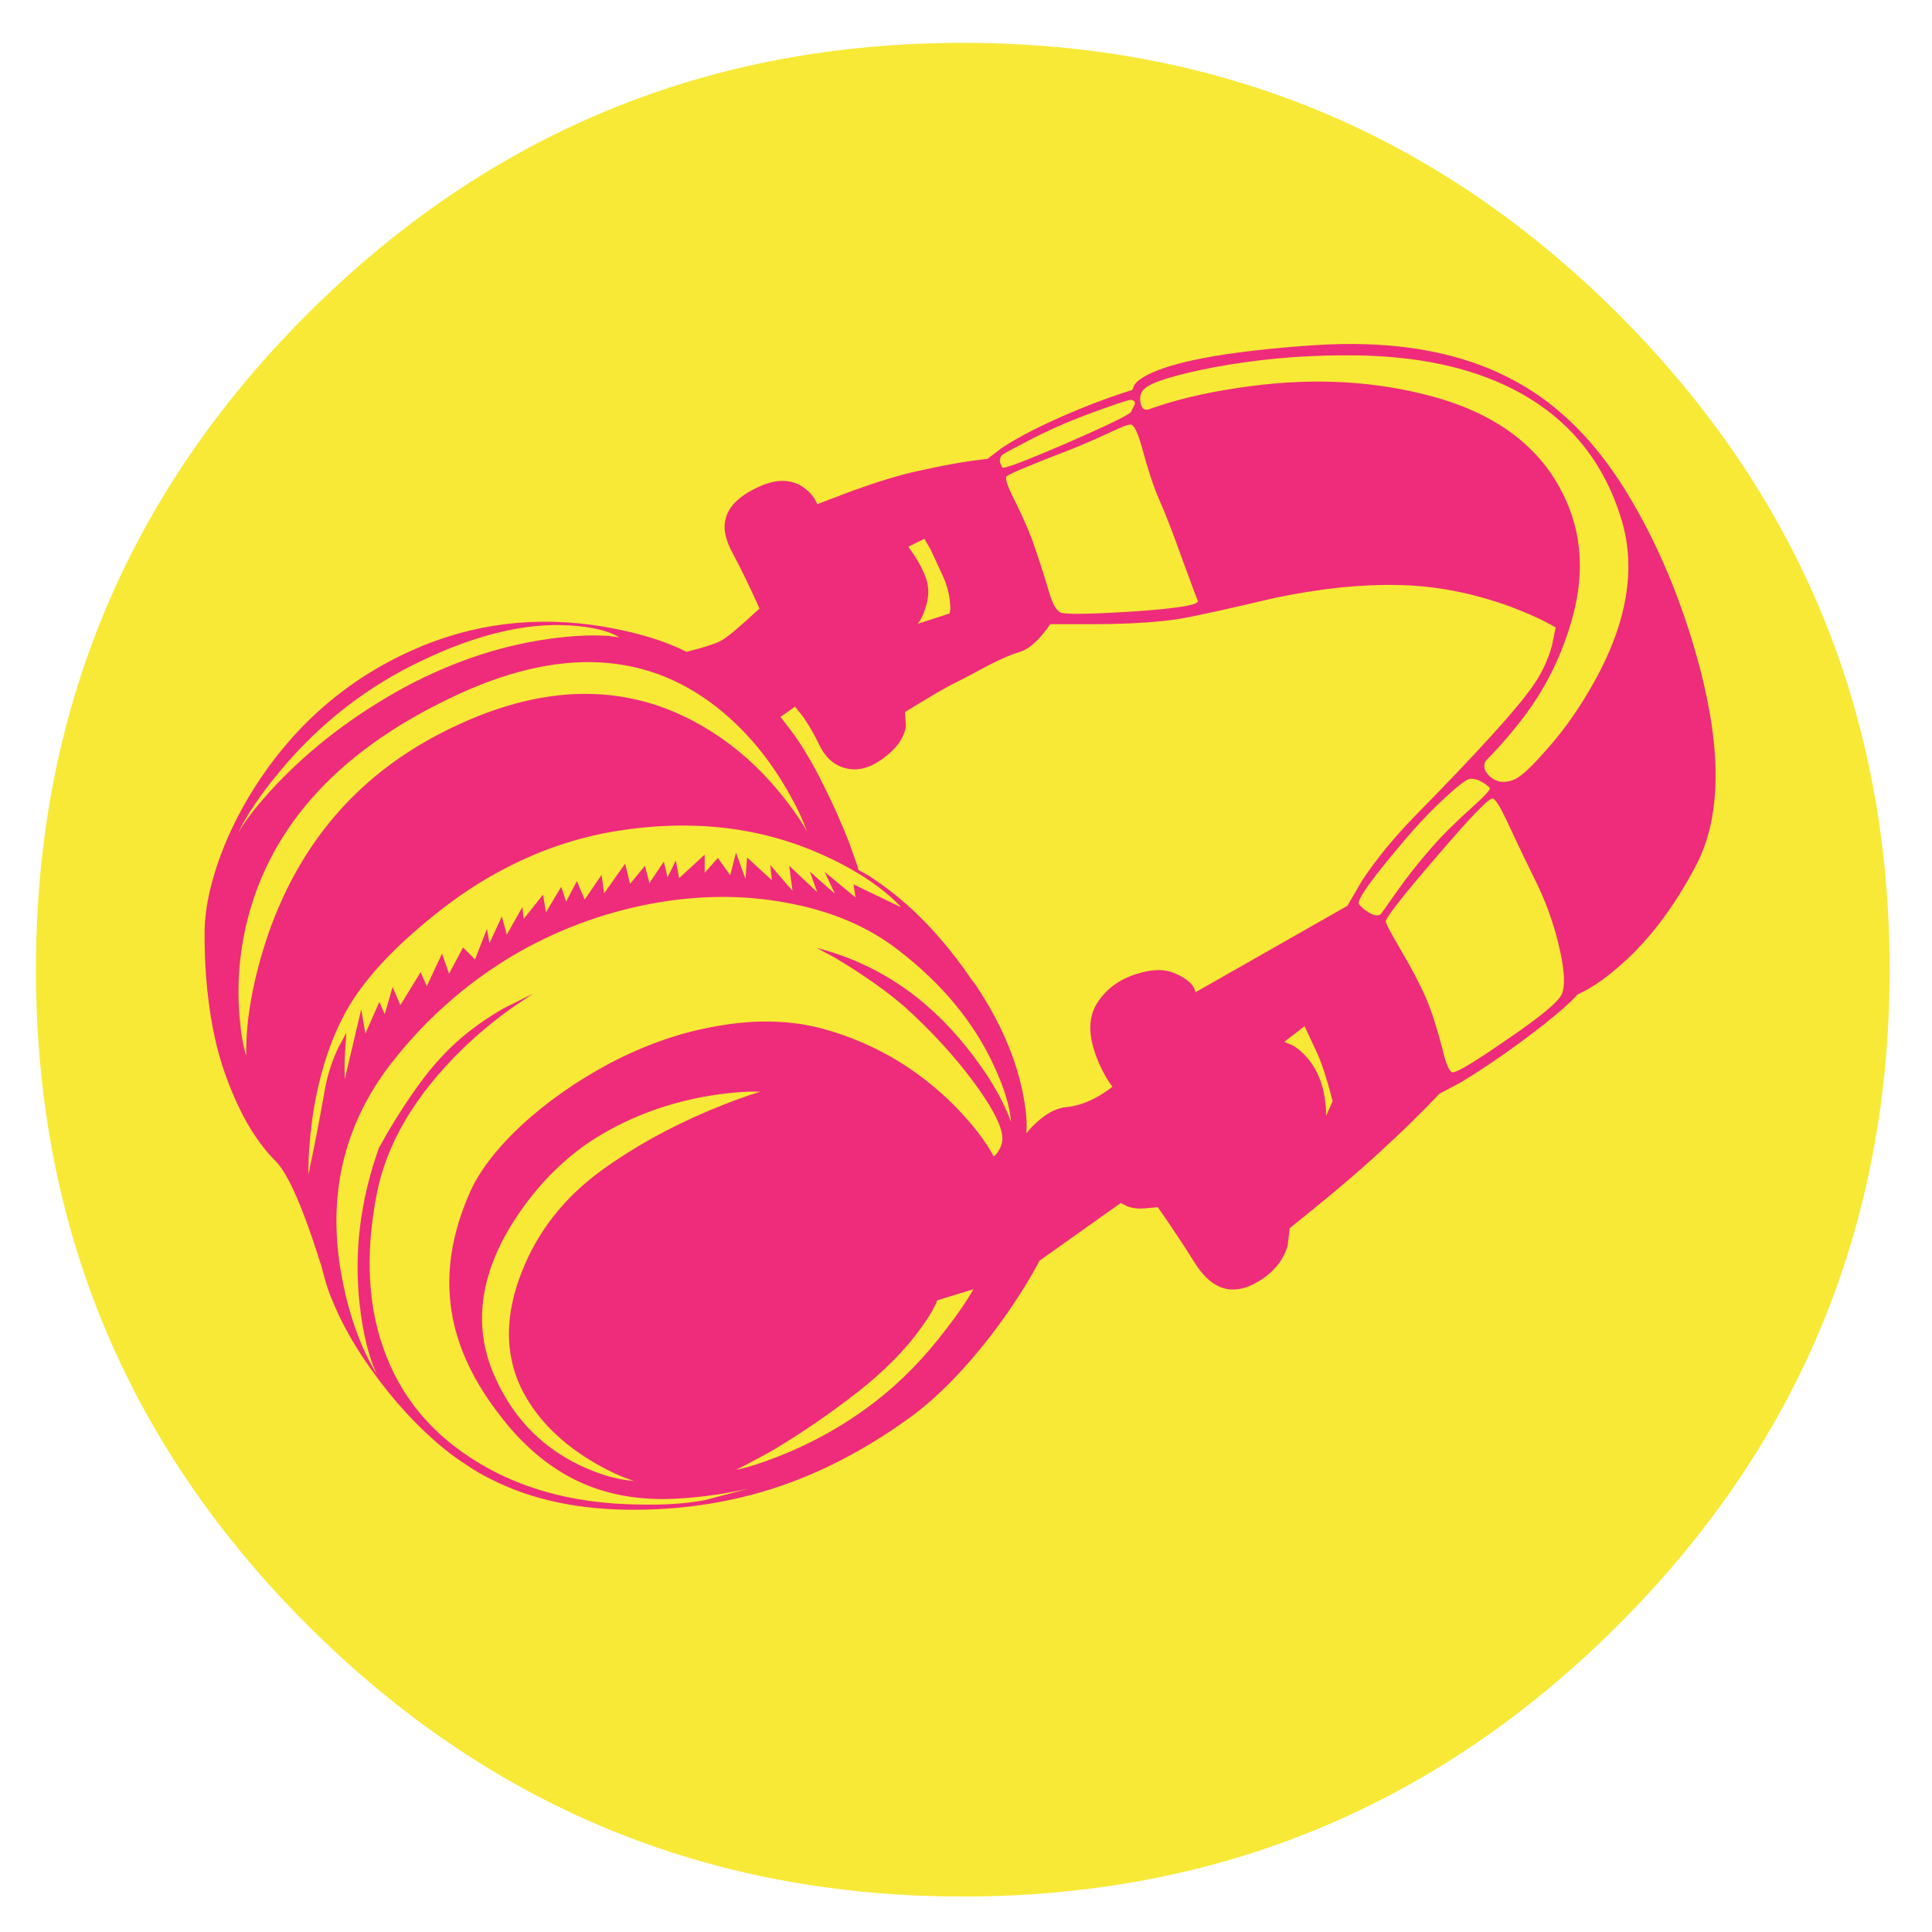 <?xml version="1.0" encoding="utf-8"?>
<!-- Generator: Adobe Illustrator 16.0.0, SVG Export Plug-In . SVG Version: 6.00 Build 0)  -->
<!DOCTYPE svg PUBLIC "-//W3C//DTD SVG 1.1//EN" "http://www.w3.org/Graphics/SVG/1.1/DTD/svg11.dtd">
<svg version="1.1" id="Layer_1" xmlns="http://www.w3.org/2000/svg" xmlns:xlink="http://www.w3.org/1999/xlink" x="0px" y="0px"
	 width="300px" height="300px" viewBox="0 0 300 300" enable-background="new 0 0 300 300" xml:space="preserve">
<g>
	<path fill-rule="evenodd" clip-rule="evenodd" fill="#F8E937" d="M293.42,150.574c0,39.734-14.041,73.644-42.125,101.728
		c-28.128,28.127-62.059,42.189-101.795,42.189s-73.667-14.063-101.794-42.189C19.623,224.218,5.581,190.308,5.581,150.574
		c0-39.779,14.042-73.71,42.125-101.795C75.833,20.695,109.764,6.653,149.5,6.653s73.667,14.042,101.795,42.125
		C279.379,76.864,293.42,110.794,293.42,150.574z"/>
	<path fill-rule="evenodd" clip-rule="evenodd" fill="#EE2C7B" d="M39.448,122.403c6.146-9.689,14.297-16.816,24.455-21.384
		c9.39-4.225,19.335-5.462,29.835-3.713c5.206,0.896,9.494,2.199,12.867,3.906l2.176-0.575c1.58-0.47,2.646-0.854,3.201-1.154
		c0.94-0.511,2.923-2.177,5.955-4.993c-1.494-3.329-2.881-6.19-4.162-8.579c-1.152-2.092-1.516-3.884-1.089-5.378
		c0.47-1.962,2.22-3.627,5.251-4.994c2.774-1.237,5.099-1.152,6.979,0.255c0.939,0.684,1.601,1.516,1.984,2.497l5.376-2.047
		c4.142-1.494,7.513-2.519,10.117-3.074c4.14-0.939,7.789-1.58,10.947-1.92l2.178-1.665c2.092-1.366,4.565-2.712,7.427-4.034
		c4.565-2.091,8.856-3.757,12.869-4.994l0.318-0.769c0.426-0.641,1.345-1.28,2.754-1.921c4.396-1.963,12.59-3.371,24.583-4.225
		c13.06-0.939,23.837,1.003,32.331,5.826c6.402,3.584,11.929,9.134,16.581,16.646c4.993,8.11,8.856,17.328,11.588,27.657
		c3.414,13.104,3.225,23.281-0.575,30.537c-3.543,6.787-7.684,12.166-12.421,16.132c-1.492,1.282-2.944,2.327-4.354,3.14
		l-1.729,0.896c-0.256,0.342-0.831,0.916-1.728,1.727c-1.838,1.667-4.334,3.65-7.491,5.954c-3.158,2.305-6.124,4.29-8.898,5.955
		l-3.266,1.729c-2.604,2.773-5.656,5.762-9.156,8.963c-3.498,3.242-8.194,7.214-14.083,11.906l-0.32,2.69
		c-0.598,2.091-1.898,3.819-3.905,5.184c-4.226,2.862-7.747,2.006-10.563-2.559c-0.981-1.58-2.219-3.48-3.713-5.698l-1.985-2.882
		l-2.113,0.192c-0.938,0.085-1.813-0.021-2.624-0.321l-1.024-0.511l-12.612,8.963c-1.324,2.562-3.138,5.484-5.442,8.771
		c-1.664,2.348-3.35,4.503-5.058,6.466c-3.028,3.542-6.081,6.466-9.153,8.771c-6.274,4.608-12.678,8.11-19.208,10.5
		c-7.468,2.73-15.429,4.12-23.878,4.161c-8.666,0.043-16.135-1.536-22.409-4.737c-1.323-0.64-2.603-1.387-3.84-2.239
		c-1.623-1.025-3.18-2.2-4.674-3.522c-2.561-2.22-5.036-4.802-7.426-7.746c-3.884-4.824-6.765-9.518-8.643-14.085
		c-0.598-1.364-1.067-2.754-1.409-4.161c-0.299-1.154-0.491-1.814-0.576-1.983c-0.769-2.478-1.579-4.846-2.433-7.108
		c-1.665-4.396-3.158-7.256-4.482-8.578c-2.645-2.646-4.908-6.253-6.786-10.82c-0.981-2.349-1.792-4.821-2.433-7.425
		c-1.237-5.295-1.835-11.121-1.792-17.479c0.043-2.987,0.682-6.36,1.921-10.116C35.052,130.342,36.973,126.33,39.448,122.403z
		 M38.295,143.337c-1.153,4.865-1.515,9.754-1.088,14.661c0.213,2.477,0.554,4.462,1.023,5.955
		c-0.085-5.634,1.068-11.973,3.458-19.015c4.908-14,13.765-24.328,26.568-30.987c16.006-8.322,30.325-8.278,42.958,0.128
		c3.928,2.604,7.449,5.891,10.564,9.86c1.58,2.006,2.753,3.734,3.521,5.186c-0.555-1.664-1.472-3.629-2.754-5.891
		c-2.56-4.566-5.612-8.45-9.153-11.652c-11.27-10.2-25.248-11.502-41.935-3.905C53.063,116.086,42.009,127.973,38.295,143.337z
		 M43.609,119.586c-3.073,3.67-5.292,6.937-6.658,9.796c1.195-2.092,3.18-4.61,5.954-7.555c5.549-5.847,12.185-10.883,19.911-15.108
		c7.81-4.184,15.727-6.744,23.751-7.684c3.97-0.47,7.171-0.491,9.604-0.063c-1.665-1.025-4.226-1.644-7.684-1.857
		c-6.784-0.428-14.424,1.387-22.919,5.442C57.075,106.568,49.755,112.244,43.609,119.586z M233.497,59.726
		c-6.788-3.116-15.067-4.631-24.842-4.546c-6.786,0-13.507,0.62-20.166,1.857c-5.933,1.152-9.498,2.241-10.692,3.265
		c-0.639,0.511-0.873,1.238-0.704,2.177c0.173,0.939,0.599,1.301,1.282,1.088c4.01-1.453,8.619-2.562,13.827-3.329
		c10.286-1.579,19.89-1.259,28.81,0.96c10.03,2.432,17.029,7.17,20.999,14.211c3.5,6.146,4.226,12.954,2.177,20.423
		c-1.538,5.634-4.012,10.735-7.427,15.302c-1.792,2.389-3.798,4.715-6.019,6.978c-0.511,0.769-0.297,1.6,0.641,2.497
		c1.066,0.897,2.306,1.046,3.714,0.448c0.981-0.384,2.539-1.792,4.674-4.226c2.562-2.815,4.843-5.932,6.85-9.347
		c5.805-9.73,7.554-18.566,5.25-26.505C248.967,71.122,242.843,64.037,233.497,59.726z M216.979,90.84
		c-5.634-0.127-11.95,0.534-18.951,1.984c-7.042,1.666-11.864,2.732-14.469,3.201c-3.242,0.556-7.64,0.854-13.187,0.896h-7.3
		c-0.383,0.598-0.874,1.238-1.473,1.921c-1.151,1.323-2.282,2.134-3.393,2.433c-1.151,0.342-2.731,1.024-4.738,2.049
		c-2.433,1.322-4.311,2.304-5.633,2.944c-1.366,0.727-2.988,1.666-4.866,2.816l-2.433,1.474l0.129,2.242
		c-0.298,1.792-1.431,3.412-3.394,4.864c-2.176,1.665-4.267,2.177-6.273,1.538c-1.665-0.513-2.945-1.729-3.84-3.65
		c-0.684-1.45-1.495-2.859-2.435-4.225l-1.281-1.601l-2.24,1.601l1.92,2.497c1.622,2.263,3.179,4.908,4.674,7.939
		c1.536,3.029,2.923,6.145,4.162,9.346c0.511,1.453,0.938,2.668,1.279,3.649c0,0.128,0.022,0.235,0.065,0.32l1.6,0.896
		c1.323,0.854,2.71,1.857,4.162,3.009c4.311,3.5,8.259,7.895,11.843,13.189c0.213,0.254,0.427,0.532,0.641,0.83
		c3.713,5.592,6.126,11.098,7.233,16.519c0.557,2.733,0.749,4.886,0.577,6.466c0.47-0.599,1.089-1.238,1.855-1.922
		c1.495-1.322,2.989-2.047,4.482-2.176c1.495-0.129,3.116-0.684,4.865-1.664c0.854-0.512,1.58-1.002,2.176-1.473
		c-0.98-1.323-1.813-2.88-2.495-4.673c-1.365-3.587-1.236-6.486,0.384-8.706c1.407-2.006,3.394-3.395,5.955-4.162
		c2.389-0.771,4.396-0.771,6.016,0c1.282,0.555,2.179,1.215,2.689,1.983c0.214,0.342,0.321,0.64,0.321,0.897l23.623-13.444
		l2.307-3.971c2.219-3.328,4.949-6.657,8.194-9.987c9.688-9.859,15.771-16.561,18.245-20.103c1.366-1.921,2.368-4.032,3.01-6.336
		l0.576-2.818c-1.793-1.067-4.162-2.156-7.107-3.264C228.567,92.036,222.741,90.924,216.979,90.84z M176.197,62.8
		c0.128-0.386-0.064-0.619-0.576-0.705c-0.214-0.043-1.387,0.319-3.521,1.089c-2.475,0.853-4.823,1.75-7.042,2.688
		c-2.264,0.981-4.417,2.028-6.466,3.137c-1.922,0.981-2.945,1.559-3.073,1.729c-0.214,0.341-0.299,0.661-0.257,0.959
		c0.043,0.215,0.17,0.512,0.385,0.896c0.213,0.257,3.543-1.003,9.987-3.778c6.445-2.815,9.773-4.438,9.987-4.866
		C175.749,63.695,175.941,63.311,176.197,62.8z M157.374,77.332c1.58,3.159,2.71,5.805,3.394,7.938
		c0.768,2.22,1.536,4.63,2.305,7.234c0.514,1.537,1.068,2.412,1.664,2.625c0.94,0.299,4.738,0.234,11.396-0.193
		c6.872-0.469,10.158-1.023,9.859-1.664c-0.129-0.256-0.896-2.304-2.305-6.146c-1.452-4.097-2.689-7.298-3.712-9.603
		c-0.813-1.835-1.688-4.481-2.626-7.939c-0.641-2.348-1.217-3.563-1.729-3.651c-0.298-0.084-1.387,0.321-3.266,1.217
		c-2.689,1.238-4.759,2.134-6.21,2.69c-5.889,2.262-9.154,3.628-9.794,4.096C156.01,74.152,156.352,75.283,157.374,77.332z
		 M200.781,162.352c1.066,0.641,2.007,1.537,2.816,2.689c1.11,1.578,1.815,3.414,2.114,5.506c0.169,1.066,0.232,1.983,0.191,2.754
		l1.022-2.304c-0.895-3.543-1.749-6.147-2.56-7.813l-1.792-3.841l-3.138,2.434L200.781,162.352z M230.039,121.379
		c-0.64-0.342-1.216-0.492-1.729-0.45c-0.512,0.043-1.707,0.918-3.584,2.625c-1.964,1.793-3.843,3.714-5.634,5.761
		c-5.805,6.743-8.494,10.436-8.067,11.076c0.341,0.47,0.875,0.918,1.601,1.345c0.811,0.47,1.408,0.534,1.792,0.192
		c0.085-0.084,0.876-1.196,2.368-3.331c1.709-2.432,3.544-4.758,5.508-6.978c1.621-1.878,3.819-4.055,6.593-6.53
		c1.836-1.665,2.647-2.582,2.433-2.753C230.936,121.955,230.508,121.633,230.039,121.379z M231.833,124.003
		c-0.471-0.257-3.373,2.731-8.708,8.963c-5.294,6.147-7.939,9.518-7.939,10.114c0,0.299,0.728,1.688,2.177,4.161
		c1.792,3.031,3.158,5.636,4.098,7.812c0.811,1.878,1.665,4.544,2.562,8.003c0.554,2.348,1.088,3.501,1.6,3.457
		c0.812-0.088,3.649-1.813,8.515-5.187c5.079-3.455,7.875-5.782,8.387-6.978c0.556-1.366,0.406-3.84-0.447-7.426
		c-0.854-3.713-2.198-7.363-4.034-10.948c-0.853-1.707-2.22-4.566-4.097-8.58C232.963,125.305,232.259,124.173,231.833,124.003z
		 M144.506,85.335l-0.96-1.665l-2.497,1.218l0.96,1.408c0.768,1.152,1.366,2.325,1.792,3.521c0.513,1.494,0.449,3.116-0.192,4.866
		c-0.298,0.896-0.661,1.621-1.086,2.177l4.928-1.601c0.129-0.384,0.15-0.918,0.064-1.6c-0.085-1.323-0.427-2.668-1.023-4.035
		C145.851,88.216,145.189,86.786,144.506,85.335z M56.733,160.494l2.176-4.93l0.833,1.922l1.216-4.226l1.217,2.818l3.137-5.123
		l0.96,2.177l2.369-5.057l1.087,3.137l2.177-4.097l1.856,1.857l1.857-4.739l0.384,2.242l1.92-4.163l0.769,2.817l2.433-4.29
		l0.192,1.857l3.008-3.778l0.45,2.753l2.369-3.968l0.768,2.304l1.665-3.201l1.215,2.88l2.625-3.841l0.384,2.881l3.267-4.61
		l0.767,3.137l2.305-2.817l0.704,2.69l2.24-3.331l0.577,2.434l1.28-2.625l0.511,2.752l3.971-3.649v2.818l2.048-2.304l1.921,2.688
		l0.894-3.522l1.474,4.097l0.256-3.33l3.841,3.521l-0.255-2.369l3.458,4.035l-0.514-3.906l4.354,4.098l-1.153-3.201l3.906,3.457
		l-1.601-3.394l4.801,3.97l-0.32-2.049l7.427,3.586c-2.006-2.177-4.737-4.227-8.195-6.147c-0.981-0.554-2.027-1.088-3.137-1.601
		c-9.988-4.736-21.106-6.082-33.355-4.033c-5.762,0.983-11.311,2.86-16.647,5.634c-3.84,1.963-7.575,4.417-11.204,7.362
		c-6.358,5.08-10.883,9.988-13.572,14.726c-2.646,4.737-4.439,10.415-5.377,17.03c-0.427,3.329-0.619,6.167-0.577,8.514
		c0.939-4.48,1.75-8.663,2.434-12.547c0.384-2.434,1.088-4.762,2.112-6.98l1.344-2.496l-0.191,2.882
		c-0.086,1.194-0.107,2.646-0.064,4.354l2.561-10.885L56.733,160.494z M78.052,156.654l4.737-2.369l-3.328,2.24
		c-2.688,1.922-5.208,4.014-7.555,6.273c-7.468,7.258-11.95,14.854-13.444,22.792c-1.835,9.603-1.302,17.99,1.6,25.16
		c2.903,7.342,8.174,13.104,15.814,17.286c6.486,3.543,14.063,5.4,22.728,5.57c4.311,0.128,7.98-0.106,11.011-0.704l6.53-1.729
		c-1.109,0.257-2.433,0.515-3.969,0.769c-3.542,0.555-6.744,0.832-9.603,0.832c-4.311-0.043-8.237-0.809-11.781-2.305
		c-4.822-2.047-9.112-5.484-12.868-10.306c-4.353-5.506-6.956-11.033-7.81-16.583c-0.939-5.891,0.021-12.056,2.881-18.501
		c1.495-3.33,4.182-6.808,8.067-10.436c3.968-3.627,8.515-6.808,13.636-9.541c5.548-2.9,11.076-4.822,16.582-5.76
		c6.146-1.109,11.781-0.939,16.901,0.512c7.64,2.178,14.299,6.104,19.976,11.781c2.816,2.859,4.865,5.505,6.146,7.938
		c0.299-0.213,0.555-0.514,0.768-0.896c0.513-0.812,0.684-1.688,0.513-2.625c-0.341-1.878-1.878-4.652-4.61-8.324
		c-2.944-3.925-6.422-7.703-10.436-11.331c-2.774-2.433-6.402-4.994-10.883-7.681l-2.881-1.536
		c9.22,2.348,17.009,7.511,23.367,15.494c3.244,4.053,5.528,7.895,6.852,11.523c-0.171-2.351-1.046-5.23-2.626-8.645
		c-3.115-6.787-8.087-12.803-14.917-18.054c-4.693-3.626-10.435-6.061-17.22-7.298c-6.743-1.281-13.788-1.237-21.127,0.129
		c-7.684,1.45-14.918,4.182-21.705,8.194c-7.34,4.439-13.635,10.072-18.885,16.9c-7.213,9.478-9.71,20.34-7.491,32.588
		c1.11,6.061,2.946,11.203,5.507,15.429c-1.281-2.73-2.177-6.381-2.689-10.946c-0.896-8.066,0.107-16.156,3.009-24.266
		c0.469-0.81,0.938-1.642,1.408-2.497c3.158-5.292,5.996-9.238,8.515-11.843C71.288,161.199,74.381,158.786,78.052,156.654z
		 M119.858,225.283c-2.304,1.282-4.16,2.264-5.571,2.947c1.751-0.342,3.971-1.046,6.659-2.111c5.335-2.095,10.286-4.89,14.854-8.388
		c4.054-3.116,7.789-6.938,11.203-11.461c1.751-2.264,3.137-4.29,4.161-6.083l-5.633,1.729c-0.385,1.068-1.195,2.457-2.433,4.163
		c-2.433,3.457-5.783,6.851-10.052,10.181C128.779,219.586,124.382,222.597,119.858,225.283z M118.066,169.522
		c-2.264-0.085-5.038,0.148-8.323,0.704c-6.573,1.152-12.549,3.457-17.926,6.915c-4.994,3.329-9.219,7.83-12.675,13.508
		c-4.61,7.769-5.507,15.172-2.69,22.217c2.731,6.699,7.213,11.565,13.444,14.597c3.115,1.492,5.976,2.324,8.579,2.496
		c-2.091-0.64-4.395-1.729-6.916-3.266c-5.035-3.115-8.621-6.915-10.754-11.395c-2.433-5.295-2.37-11.203,0.19-17.733
		c2.477-6.361,6.638-11.653,12.485-15.879c4.822-3.499,10.351-6.574,16.583-9.22C113.221,171.143,115.889,170.162,118.066,169.522z"
		/>
</g>
</svg>
